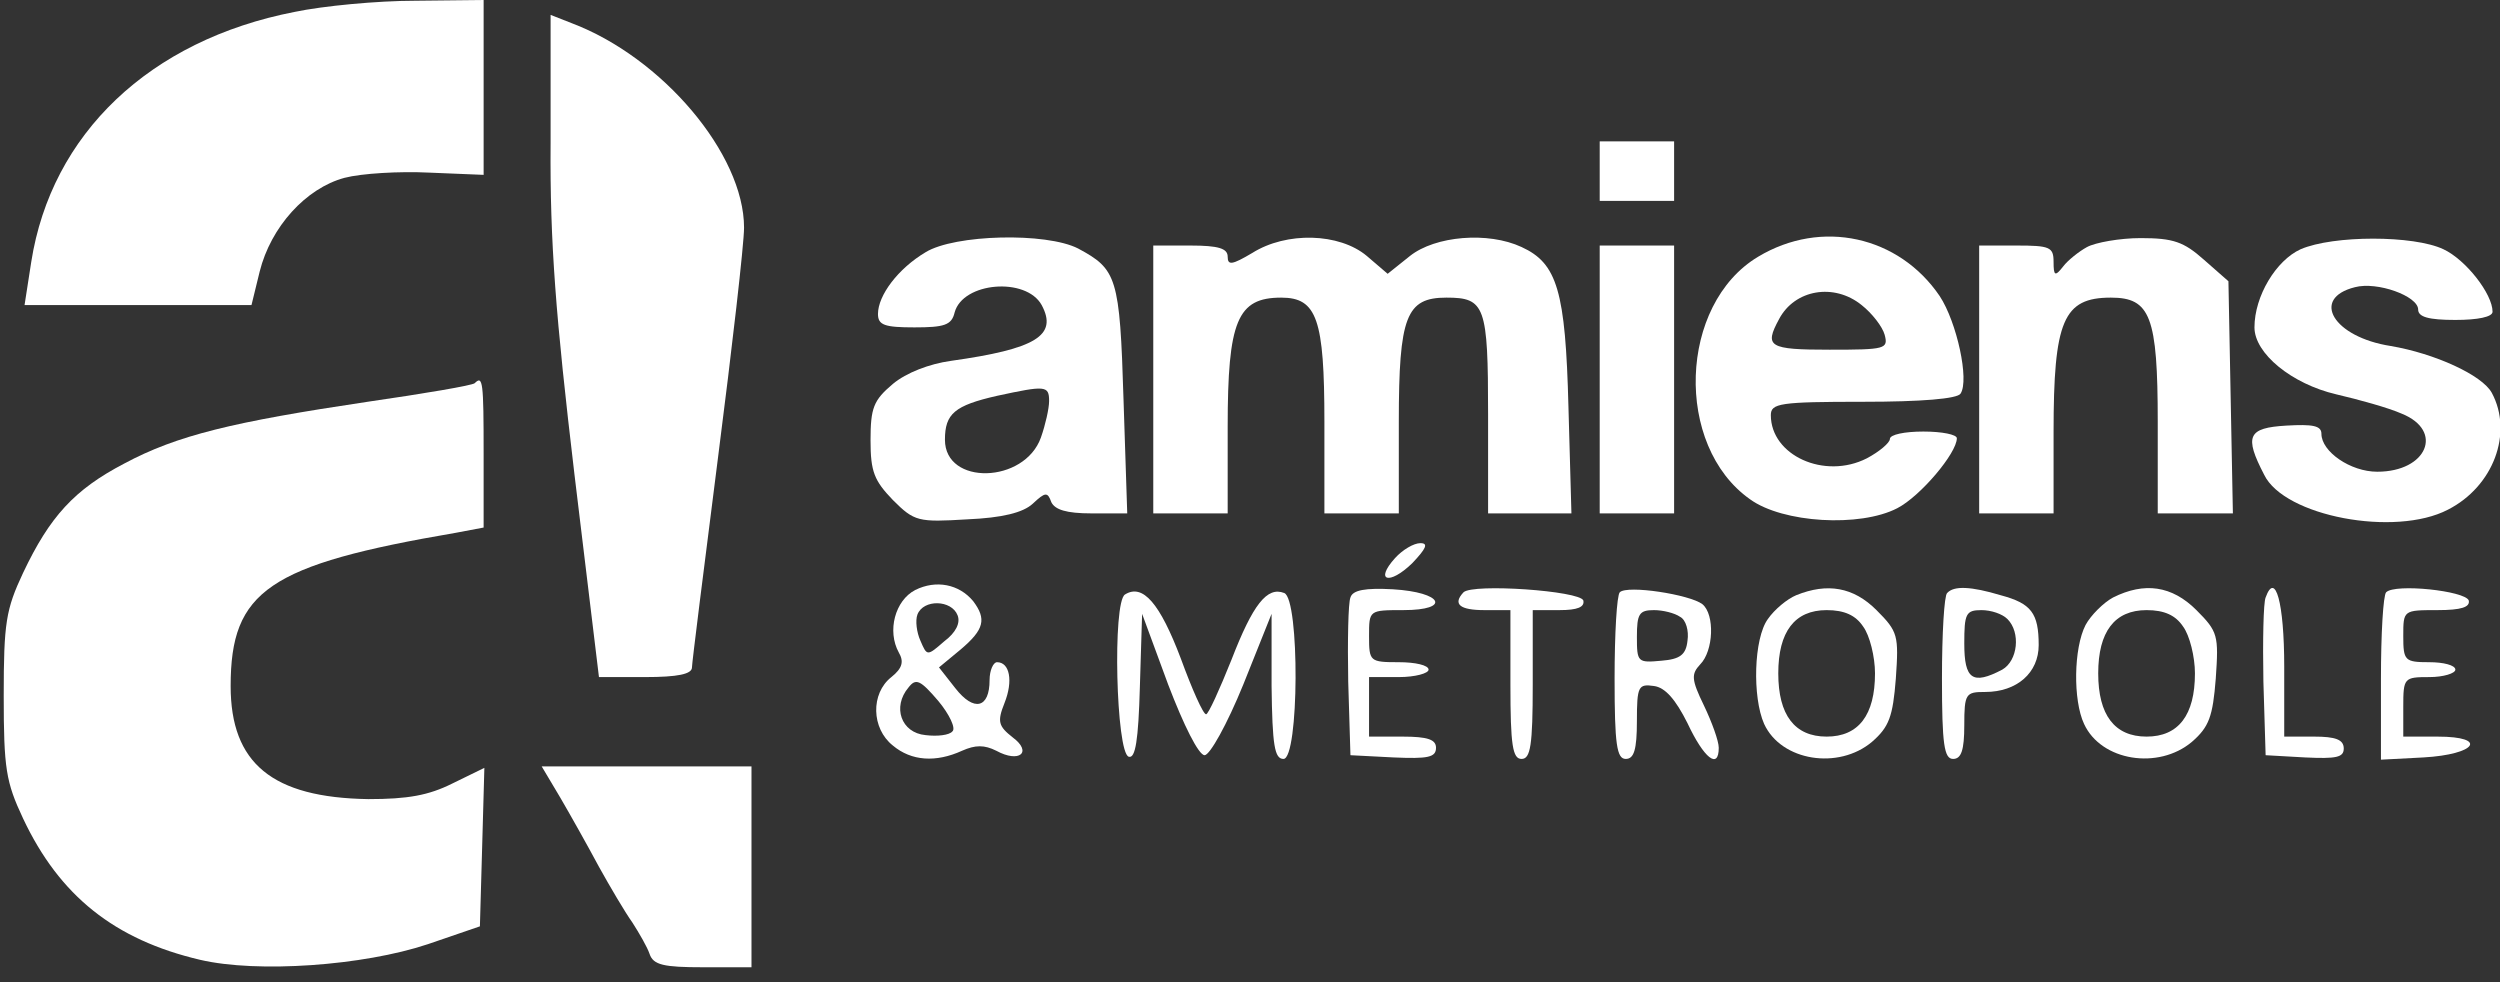 <?xml version="1.0" standalone="no"?>
<!DOCTYPE svg PUBLIC "-//W3C//DTD SVG 20010904//EN"
 "http://www.w3.org/TR/2001/REC-SVG-20010904/DTD/svg10.dtd">
<svg version="1.0" xmlns="http://www.w3.org/2000/svg"
 width="336pt" height="132pt" viewBox="0 0 336 132"
 preserveAspectRatio="xMidYMid meet">

<rect x="0" y="0" width="336" height="132" fill="#333333" stroke="none"/>

<g transform="translate(0,132) scale(0.1,-0.1)"
fill="#ffffff" stroke="none">
<path d="M396 1304 c-195 -38 -327 -164 -354 -336 l-9 -58 152 0 153 0 11 45
c15 60 62 112 114 126 23 6 74 9 114 7 l73 -3 0 117 0 118 -92 -1 c-51 0 -124
-7 -162 -15z"/>
<path d="M740 1127 c-1 -133 7 -233 32 -444 l33 -273 62 0 c44 0 63 4 63 13 0
6 16 133 35 282 19 148 35 287 35 309 0 99 -110 229 -232 275 l-28 11 0 -173z"/>
<path d="M2150 1090 l0 -40 50 0 50 0 0 40 0 40 -50 0 -50 0 0 -40z"/>
<path d="M1244 981 c-37 -22 -64 -58 -64 -83 0 -15 9 -18 49 -18 40 0 50 3 54
20 11 41 96 48 117 10 22 -41 -8 -59 -122 -75 -29 -4 -60 -16 -78 -31 -26 -22
-30 -32 -30 -76 0 -42 5 -54 30 -80 29 -29 34 -30 100 -26 47 2 75 9 88 21 17
16 20 16 25 2 5 -10 20 -15 54 -15 l48 0 -5 153 c-5 165 -9 175 -61 203 -43
22 -166 19 -205 -5z m166 -200 c0 -10 -5 -32 -11 -49 -22 -62 -129 -65 -129
-3 0 35 13 46 70 59 65 14 70 14 70 -7z"/>
<path d="M1683 980 c-27 -16 -33 -17 -33 -5 0 11 -12 15 -50 15 l-50 0 0 -180
0 -180 50 0 50 0 0 116 c0 143 13 174 72 174 48 0 58 -29 58 -167 l0 -123 50
0 50 0 0 123 c0 142 10 167 64 167 52 0 56 -11 56 -157 l0 -133 56 0 56 0 -4
143 c-4 156 -15 193 -63 215 -45 21 -116 15 -150 -12 l-30 -24 -28 24 c-37 31
-108 33 -154 4z"/>
<path d="M2363 975 c-107 -64 -113 -254 -11 -326 44 -32 148 -38 198 -12 31
16 80 74 80 94 0 5 -20 9 -45 9 -25 0 -45 -4 -45 -10 0 -5 -14 -17 -31 -26
-57 -29 -129 4 -129 58 0 16 12 18 124 18 78 0 127 4 131 11 12 18 -5 96 -28
131 -55 81 -159 104 -244 53z m139 -65 c14 -11 28 -29 31 -40 5 -19 1 -20 -74
-20 -82 0 -88 4 -68 41 21 40 74 49 111 19z"/>
<path d="M2805 988 c-11 -6 -26 -18 -32 -26 -11 -14 -13 -13 -13 6 0 20 -5 22
-50 22 l-50 0 0 -180 0 -180 50 0 50 0 0 109 c0 150 13 181 77 181 53 0 63
-25 63 -167 l0 -123 51 0 50 0 -3 156 -3 156 -33 29 c-27 24 -41 29 -85 29
-28 0 -61 -6 -72 -12z"/>
<path d="M3092 985 c-33 -15 -62 -63 -62 -105 0 -35 50 -76 110 -90 30 -7 70
-18 88 -26 57 -23 34 -78 -33 -78 -36 0 -75 27 -75 51 0 11 -12 13 -47 11 -52
-3 -57 -14 -30 -66 27 -56 176 -84 247 -47 61 31 88 103 59 157 -13 24 -77 53
-136 63 -77 12 -108 64 -48 79 30 8 85 -12 85 -30 0 -10 14 -14 50 -14 30 0
50 4 50 11 0 24 -36 70 -66 84 -40 19 -148 19 -192 0z"/>
<path d="M2150 810 l0 -180 50 0 50 0 0 180 0 180 -50 0 -50 0 0 -180z"/>
<path d="M638 805 c-3 -3 -68 -14 -144 -25 -181 -27 -256 -45 -327 -83 -67
-35 -100 -71 -136 -147 -23 -49 -26 -67 -26 -165 0 -98 3 -116 26 -165 49
-104 123 -163 238 -190 77 -18 219 -8 306 21 l70 24 3 106 3 107 -43 -21 c-32
-16 -60 -21 -113 -21 -129 2 -185 48 -185 152 0 128 51 163 303 206 l37 7 0
99 c0 97 -1 106 -12 95z"/>
<path d="M1875 570 c-28 -31 -8 -37 23 -7 19 20 22 27 11 27 -9 0 -24 -9 -34
-20z"/>
<path d="M1230 527 c-27 -14 -38 -55 -22 -84 7 -12 5 -21 -10 -33 -28 -22 -27
-69 2 -92 25 -21 58 -23 93 -7 18 8 30 8 46 0 31 -17 49 -2 22 18 -19 15 -21
21 -11 46 12 30 7 55 -10 55 -5 0 -10 -11 -10 -24 0 -38 -21 -43 -46 -11 l-22
28 29 24 c32 27 35 41 17 65 -19 23 -50 29 -78 15z m57 -34 c4 -10 -2 -23 -18
-35 -23 -20 -23 -20 -32 1 -5 11 -7 27 -4 35 8 21 46 20 54 -1z m-7 -156 c-4
-5 -20 -7 -36 -5 -33 3 -45 38 -23 64 10 13 16 10 40 -18 15 -18 24 -37 19
-41z"/>
<path d="M1512 521 c-17 -10 -12 -213 5 -218 9 -3 13 22 15 94 l3 98 35 -95
c21 -55 41 -95 49 -95 7 0 30 41 52 95 l38 95 0 -97 c1 -80 4 -98 16 -98 21 0
22 215 1 223 -23 9 -42 -15 -71 -90 -16 -40 -31 -73 -34 -73 -4 0 -19 34 -34
75 -28 74 -51 101 -75 86z"/>
<path d="M1815 517 c-3 -7 -4 -58 -3 -113 l3 -99 58 -3 c46 -2 57 0 57 13 0
11 -11 15 -45 15 l-45 0 0 40 0 40 40 0 c22 0 40 5 40 10 0 6 -18 10 -40 10
-39 0 -40 1 -40 35 0 35 0 35 46 35 65 0 53 24 -14 28 -37 2 -54 -1 -57 -11z"/>
<path d="M1967 524 c-15 -16 -5 -24 28 -24 l35 0 0 -100 c0 -82 3 -100 15
-100 12 0 15 18 15 100 l0 100 36 0 c24 0 34 4 32 13 -5 13 -148 23 -161 11z"/>
<path d="M2177 524 c-4 -4 -7 -56 -7 -116 0 -89 3 -108 15 -108 11 0 15 12 15
51 0 47 2 50 23 47 15 -2 29 -18 45 -50 22 -47 42 -63 42 -33 0 9 -9 34 -20
57 -17 35 -17 42 -5 55 18 18 20 67 3 81 -17 13 -101 26 -111 16z m81 -33 c8
-4 12 -19 10 -32 -2 -19 -10 -25 -35 -27 -32 -3 -33 -2 -33 32 0 31 3 36 23
36 12 0 28 -4 35 -9z"/>
<path d="M2414 520 c-12 -5 -29 -19 -38 -32 -19 -26 -21 -105 -5 -141 23 -50
100 -62 145 -24 23 20 28 34 32 85 4 58 3 63 -26 92 -31 31 -66 37 -108 20z
m90 -42 c9 -12 16 -41 16 -63 0 -56 -22 -85 -65 -85 -43 0 -65 29 -65 85 0 56
22 85 65 85 24 0 39 -7 49 -22z"/>
<path d="M2617 523 c-4 -3 -7 -55 -7 -115 0 -89 3 -108 15 -108 11 0 15 12 15
45 0 43 2 45 28 45 43 0 72 26 72 63 0 43 -10 56 -51 67 -40 12 -63 13 -72 3z
m81 -35 c18 -18 14 -56 -7 -68 -40 -21 -51 -13 -51 35 0 40 2 45 23 45 13 0
28 -5 35 -12z"/>
<path d="M2840 517 c-13 -7 -30 -24 -37 -37 -16 -31 -17 -101 -2 -133 23 -50
100 -62 145 -24 23 20 28 34 32 85 4 58 3 63 -26 92 -33 33 -70 38 -112 17z
m94 -39 c9 -12 16 -41 16 -63 0 -56 -22 -85 -65 -85 -43 0 -65 29 -65 85 0 56
22 85 65 85 24 0 39 -7 49 -22z"/>
<path d="M3045 517 c-3 -7 -4 -58 -3 -113 l3 -99 53 -3 c42 -2 52 0 52 12 0
12 -11 16 -40 16 l-40 0 0 94 c0 86 -12 129 -25 93z"/>
<path d="M3207 524 c-4 -4 -7 -56 -7 -116 l0 -109 57 3 c71 4 88 28 19 28
l-46 0 0 40 c0 39 1 40 35 40 19 0 35 5 35 10 0 6 -16 10 -35 10 -33 0 -35 2
-35 35 0 35 0 35 46 35 32 0 44 4 42 13 -5 13 -99 23 -111 11z"/>
<path d="M753 248 c14 -24 37 -65 52 -93 15 -27 35 -61 45 -75 9 -14 20 -33
23 -42 5 -15 19 -18 72 -18 l65 0 0 135 0 135 -141 0 -141 0 25 -42z"/>
</g>
</svg>
